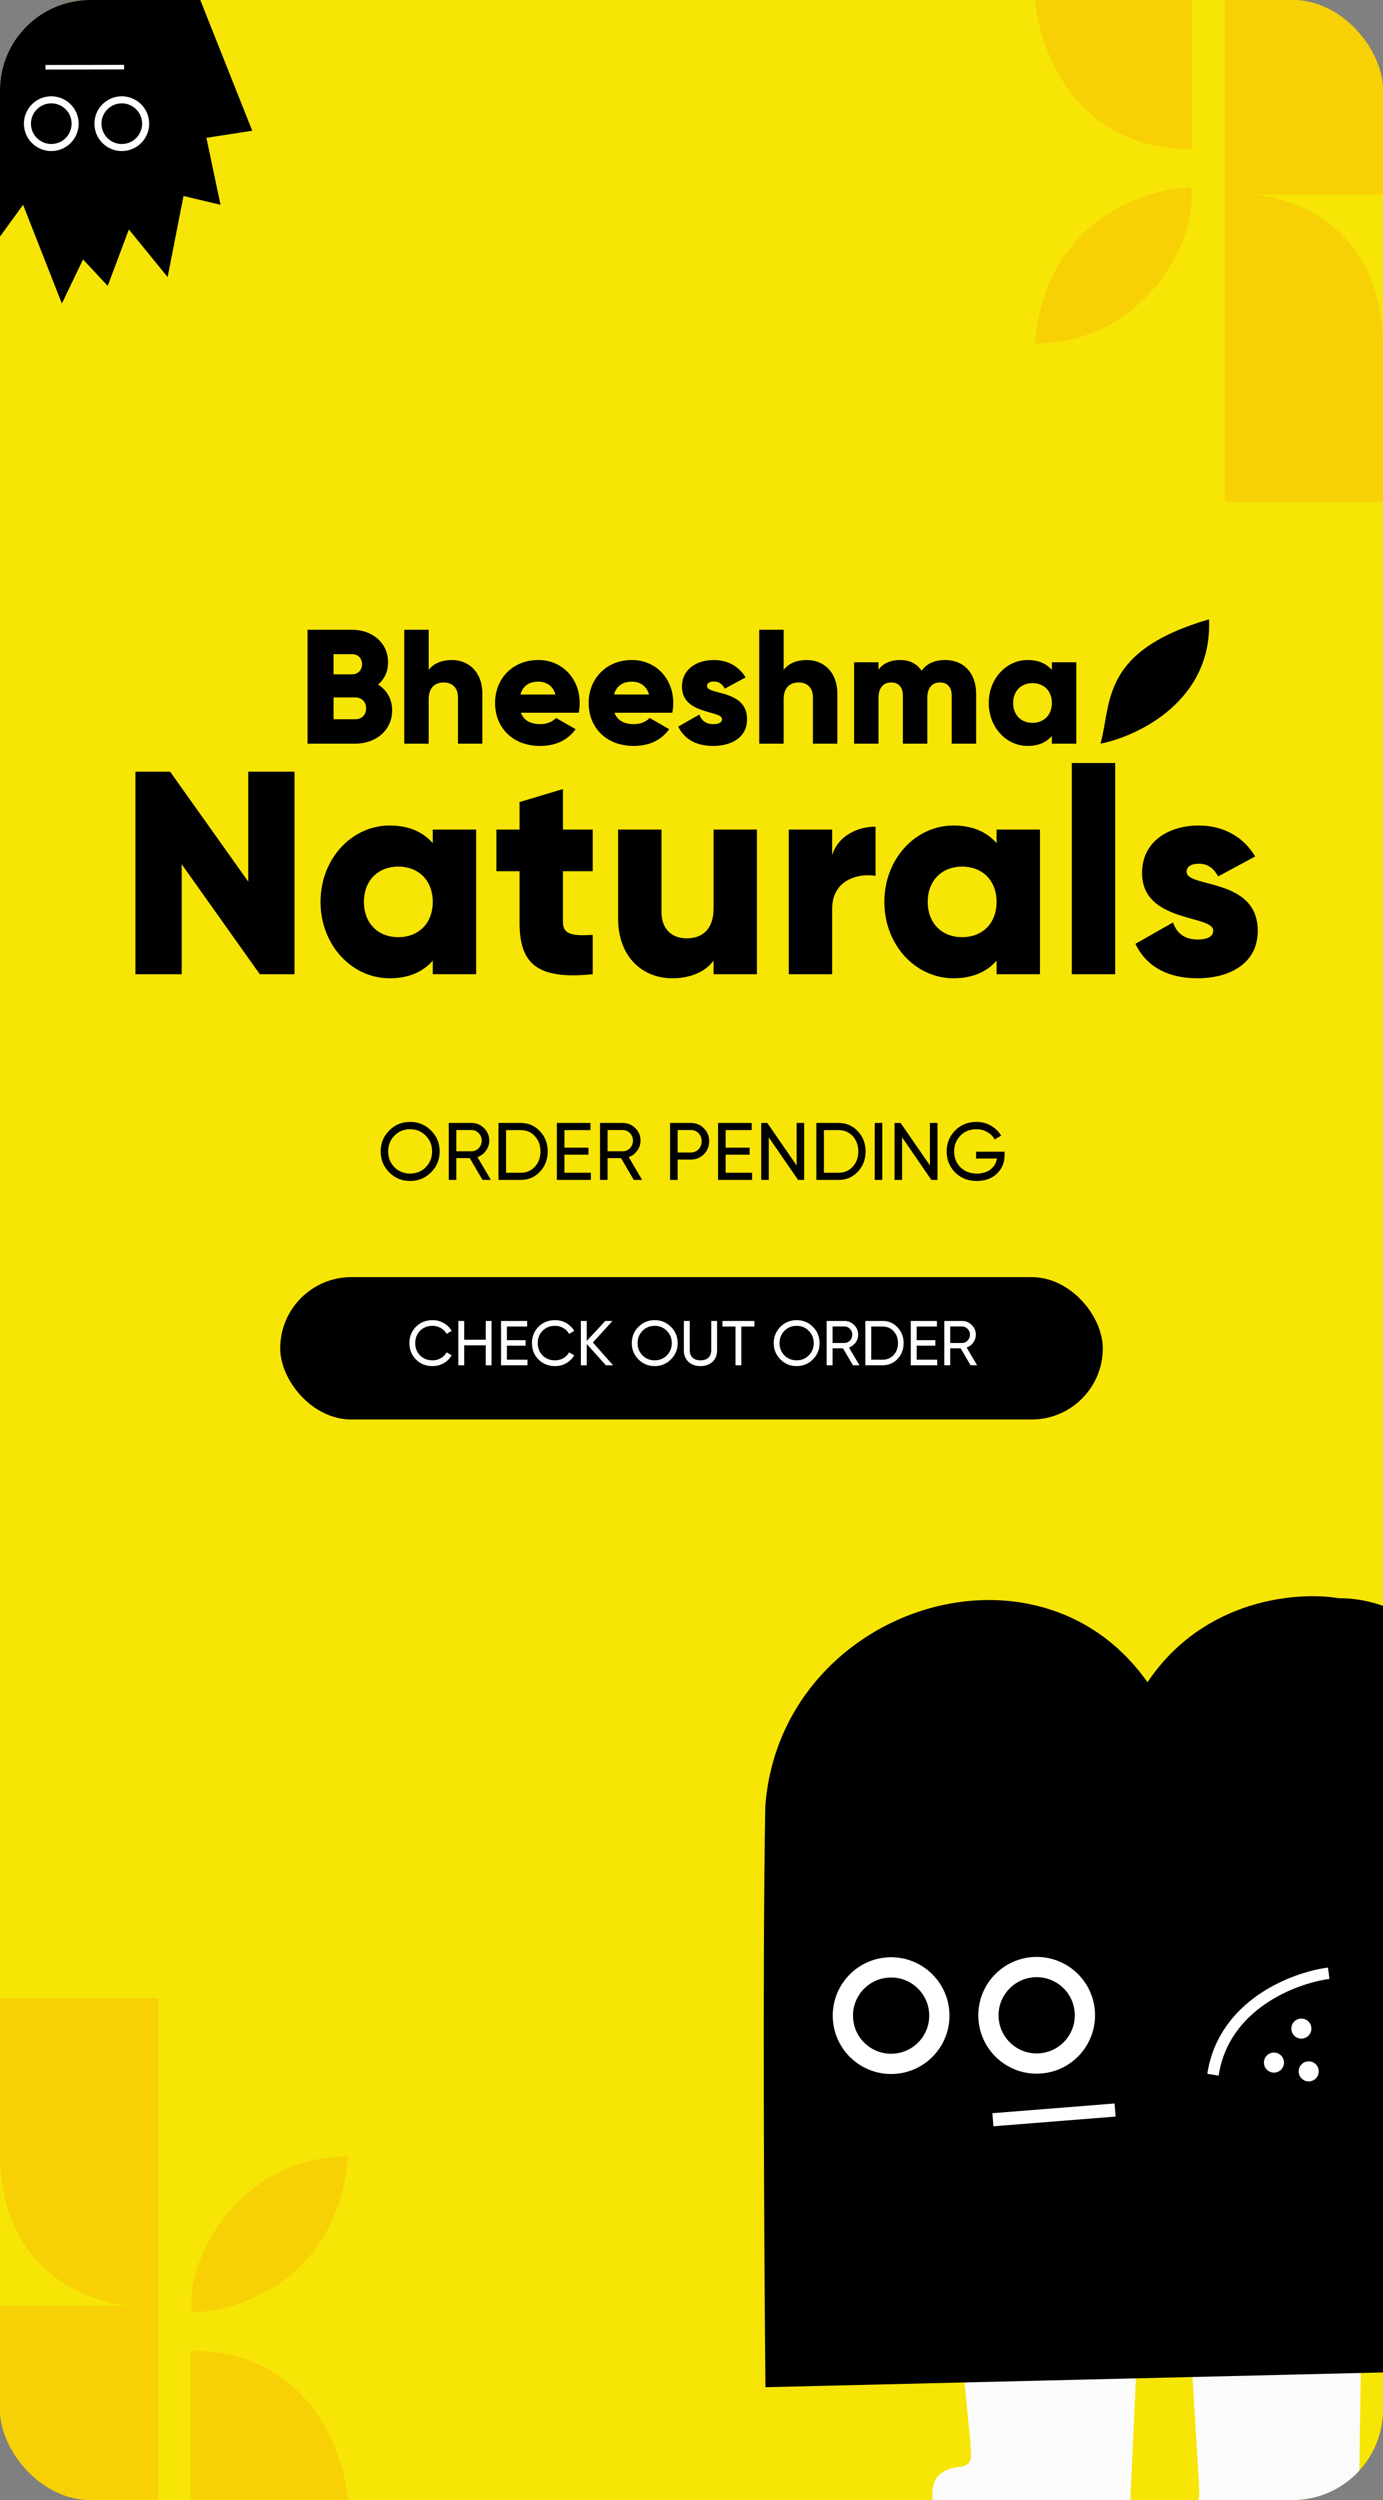 <svg width="612" height="1106" viewBox="0 0 612 1106" fill="none" xmlns="http://www.w3.org/2000/svg">
<rect x="0" y="0" width="612" height="1106" fill="#808080" stroke="none"/>
<g clip-path="url(#clip0_203_288)">
<rect width="612" height="1106" rx="40" fill="#F7E505"/>
<path d="M190.74 518.652C188.22 521.196 185.136 522.468 181.488 522.468C177.84 522.468 174.756 521.196 172.236 518.652C169.716 516.108 168.456 513.024 168.456 509.4C168.456 505.752 169.716 502.668 172.236 500.148C174.756 497.604 177.84 496.332 181.488 496.332C185.136 496.332 188.22 497.604 190.74 500.148C193.284 502.668 194.556 505.752 194.556 509.4C194.556 513.024 193.284 516.108 190.74 518.652ZM174.54 516.384C176.412 518.256 178.728 519.192 181.488 519.192C184.248 519.192 186.552 518.256 188.4 516.384C190.272 514.488 191.208 512.16 191.208 509.4C191.208 506.616 190.272 504.288 188.4 502.416C186.552 500.52 184.248 499.572 181.488 499.572C178.728 499.572 176.412 500.52 174.54 502.416C172.692 504.288 171.768 506.616 171.768 509.4C171.768 512.16 172.692 514.488 174.54 516.384ZM213.521 522L207.869 512.352H201.929V522H198.581V496.8H208.661C210.821 496.8 212.669 497.568 214.205 499.104C215.741 500.616 216.509 502.452 216.509 504.612C216.509 506.244 216.017 507.732 215.033 509.076C214.073 510.42 212.825 511.368 211.289 511.92L217.229 522H213.521ZM201.929 499.932V509.328H208.661C209.909 509.328 210.965 508.872 211.829 507.96C212.717 507.024 213.161 505.908 213.161 504.612C213.161 503.316 212.717 502.212 211.829 501.3C210.965 500.388 209.909 499.932 208.661 499.932H201.929ZM230.417 496.8C233.849 496.8 236.693 498.024 238.949 500.472C241.229 502.896 242.369 505.872 242.369 509.4C242.369 512.928 241.229 515.916 238.949 518.364C236.693 520.788 233.849 522 230.417 522H220.589V496.8H230.417ZM230.417 518.832C232.985 518.832 235.085 517.932 236.717 516.132C238.349 514.332 239.165 512.088 239.165 509.4C239.165 506.712 238.349 504.468 236.717 502.668C235.085 500.868 232.985 499.968 230.417 499.968H223.937V518.832H230.417ZM249.777 518.832H261.477V522H246.429V496.8H261.297V499.968H249.777V507.708H260.397V510.84H249.777V518.832ZM280.458 522L274.806 512.352H268.866V522H265.518V496.8H275.598C277.758 496.8 279.606 497.568 281.142 499.104C282.678 500.616 283.446 502.452 283.446 504.612C283.446 506.244 282.954 507.732 281.97 509.076C281.01 510.42 279.762 511.368 278.226 511.92L284.166 522H280.458ZM268.866 499.932V509.328H275.598C276.846 509.328 277.902 508.872 278.766 507.96C279.654 507.024 280.098 505.908 280.098 504.612C280.098 503.316 279.654 502.212 278.766 501.3C277.902 500.388 276.846 499.932 275.598 499.932H268.866ZM305.67 496.8C307.998 496.8 309.93 497.58 311.466 499.14C313.026 500.676 313.806 502.596 313.806 504.9C313.806 507.18 313.026 509.1 311.466 510.66C309.93 512.22 307.998 513 305.67 513H299.874V522H296.526V496.8H305.67ZM305.67 509.868C307.062 509.868 308.214 509.4 309.126 508.464C310.038 507.504 310.494 506.316 310.494 504.9C310.494 503.46 310.038 502.272 309.126 501.336C308.214 500.4 307.062 499.932 305.67 499.932H299.874V509.868H305.67ZM321.109 518.832H332.809V522H317.761V496.8H332.629V499.968H321.109V507.708H331.729V510.84H321.109V518.832ZM352.51 496.8H355.858V522H353.158L340.198 503.172V522H336.85V496.8H339.55L352.51 515.592V496.8ZM371.077 496.8C374.509 496.8 377.353 498.024 379.609 500.472C381.889 502.896 383.029 505.872 383.029 509.4C383.029 512.928 381.889 515.916 379.609 518.364C377.353 520.788 374.509 522 371.077 522H361.249V496.8H371.077ZM371.077 518.832C373.645 518.832 375.745 517.932 377.377 516.132C379.009 514.332 379.825 512.088 379.825 509.4C379.825 506.712 379.009 504.468 377.377 502.668C375.745 500.868 373.645 499.968 371.077 499.968H364.597V518.832H371.077ZM387.089 496.8H390.437V522H387.089V496.8ZM411.503 496.8H414.851V522H412.151L399.191 503.172V522H395.843V496.8H398.543L411.503 515.592V496.8ZM444.541 509.508V511.02C444.541 514.308 443.413 517.044 441.157 519.228C438.901 521.388 435.913 522.468 432.193 522.468C428.353 522.468 425.173 521.208 422.653 518.688C420.157 516.144 418.909 513.048 418.909 509.4C418.909 505.752 420.157 502.668 422.653 500.148C425.173 497.604 428.329 496.332 432.121 496.332C434.449 496.332 436.585 496.896 438.529 498.024C440.473 499.128 441.973 500.592 443.029 502.416L440.149 504.108C439.429 502.74 438.337 501.648 436.873 500.832C435.433 499.992 433.837 499.572 432.085 499.572C429.205 499.572 426.841 500.52 424.993 502.416C423.145 504.288 422.221 506.616 422.221 509.4C422.221 512.184 423.145 514.512 424.993 516.384C426.865 518.256 429.277 519.192 432.229 519.192C434.749 519.192 436.789 518.58 438.349 517.356C439.909 516.108 440.857 514.5 441.193 512.532H431.941V509.508H444.541Z" fill="black"/>
<path d="M167.334 302.864C171.078 305.24 173.526 309.128 173.526 314.24C173.526 323.168 166.254 329 157.254 329H136.086V278.6H155.814C164.598 278.6 171.726 284.288 171.726 293C171.726 297.176 170.07 300.488 167.334 302.864ZM155.814 289.4H147.606V298.328H155.814C158.406 298.328 160.206 296.456 160.206 293.864C160.206 291.272 158.478 289.4 155.814 289.4ZM157.254 318.2C160.134 318.2 162.006 316.184 162.006 313.376C162.006 310.568 160.134 308.552 157.254 308.552H147.606V318.2H157.254ZM199.994 291.992C207.266 291.992 213.458 297.176 213.458 306.896V329H202.658V308.48C202.658 304.016 199.85 301.928 196.394 301.928C192.434 301.928 189.698 304.232 189.698 309.344V329H178.898V278.6H189.698V296.384C191.642 293.72 195.242 291.992 199.994 291.992ZM230.522 315.32C231.89 319.064 235.202 320.36 239.162 320.36C242.114 320.36 244.634 319.208 246.074 317.624L254.714 322.592C251.186 327.488 245.858 330.008 239.018 330.008C226.706 330.008 219.074 321.728 219.074 311C219.074 300.272 226.85 291.992 238.226 291.992C248.738 291.992 256.514 300.128 256.514 311C256.514 312.512 256.37 313.952 256.082 315.32H230.522ZM230.306 307.256H245.786C244.634 303.08 241.394 301.568 238.154 301.568C234.05 301.568 231.314 303.584 230.306 307.256ZM271.936 315.32C273.304 319.064 276.616 320.36 280.576 320.36C283.528 320.36 286.048 319.208 287.488 317.624L296.128 322.592C292.6 327.488 287.272 330.008 280.432 330.008C268.12 330.008 260.488 321.728 260.488 311C260.488 300.272 268.264 291.992 279.64 291.992C290.152 291.992 297.928 300.128 297.928 311C297.928 312.512 297.784 313.952 297.496 315.32H271.936ZM271.72 307.256H287.2C286.048 303.08 282.808 301.568 279.568 301.568C275.464 301.568 272.728 303.584 271.72 307.256ZM312.872 303.512C312.872 307.616 330.584 304.88 330.584 318.2C330.584 326.48 323.384 330.008 315.608 330.008C308.408 330.008 302.936 327.272 300.128 321.44L309.488 316.112C310.424 318.848 312.44 320.36 315.608 320.36C318.2 320.36 319.496 319.568 319.496 318.128C319.496 314.168 301.784 316.256 301.784 303.8C301.784 295.952 308.408 291.992 315.896 291.992C321.728 291.992 326.912 294.584 329.936 299.696L320.72 304.664C319.712 302.792 318.272 301.496 315.896 301.496C314.024 301.496 312.872 302.216 312.872 303.512ZM357.072 291.992C364.344 291.992 370.536 297.176 370.536 306.896V329H359.736V308.48C359.736 304.016 356.928 301.928 353.472 301.928C349.512 301.928 346.776 304.232 346.776 309.344V329H335.976V278.6H346.776V296.384C348.72 293.72 352.32 291.992 357.072 291.992ZM418.272 291.992C426.552 291.992 431.952 297.896 431.952 306.896V329H421.152V307.832C421.152 304.232 419.424 301.928 415.968 301.928C412.368 301.928 410.352 304.448 410.352 308.696V329H399.552V307.832C399.552 304.232 397.824 301.928 394.368 301.928C390.768 301.928 388.752 304.448 388.752 308.696V329H377.952V293H388.752V296.312C390.408 293.864 393.576 291.992 398.4 291.992C402.648 291.992 405.816 293.72 407.832 296.744C409.848 293.864 413.16 291.992 418.272 291.992ZM465.471 293H476.271V329H465.471V325.616C463.095 328.352 459.567 330.008 454.743 330.008C445.311 330.008 437.535 321.728 437.535 311C437.535 300.272 445.311 291.992 454.743 291.992C459.567 291.992 463.095 293.648 465.471 296.384V293ZM456.903 319.784C461.871 319.784 465.471 316.4 465.471 311C465.471 305.6 461.871 302.216 456.903 302.216C451.935 302.216 448.335 305.6 448.335 311C448.335 316.4 451.935 319.784 456.903 319.784ZM109.85 341.4H130.33V431H114.97L80.41 382.36V431H59.93V341.4H75.29L109.85 390.04V341.4ZM191.504 367H210.704V431H191.504V424.984C187.28 429.848 181.008 432.792 172.432 432.792C155.664 432.792 141.84 418.072 141.84 399C141.84 379.928 155.664 365.208 172.432 365.208C181.008 365.208 187.28 368.152 191.504 373.016V367ZM176.272 414.616C185.104 414.616 191.504 408.6 191.504 399C191.504 389.4 185.104 383.384 176.272 383.384C167.44 383.384 161.04 389.4 161.04 399C161.04 408.6 167.44 414.616 176.272 414.616ZM262.294 385.432H249.11V408.088C249.11 413.592 253.846 414.104 262.294 413.592V431C237.206 433.56 229.91 426.008 229.91 408.088V385.432H219.67V367H229.91V354.84L249.11 349.08V367H262.294V385.432ZM315.759 367H334.959V431H315.759V424.984C312.303 429.72 305.903 432.792 297.455 432.792C284.527 432.792 273.519 423.576 273.519 406.296V367H292.719V403.48C292.719 411.416 297.711 415.128 303.855 415.128C310.895 415.128 315.759 411.032 315.759 401.944V367ZM368.24 378.392C370.8 369.816 379.376 365.72 387.44 365.72V387.48C379.504 386.2 368.24 389.4 368.24 402.072V431H349.04V367H368.24V378.392ZM441.004 367H460.204V431H441.004V424.984C436.78 429.848 430.508 432.792 421.932 432.792C405.164 432.792 391.34 418.072 391.34 399C391.34 379.928 405.164 365.208 421.932 365.208C430.508 365.208 436.78 368.152 441.004 373.016V367ZM425.772 414.616C434.604 414.616 441.004 408.6 441.004 399C441.004 389.4 434.604 383.384 425.772 383.384C416.94 383.384 410.54 389.4 410.54 399C410.54 408.6 416.94 414.616 425.772 414.616ZM474.29 431V337.56H493.49V431H474.29ZM525.091 385.688C525.091 392.984 556.579 388.12 556.579 411.8C556.579 426.52 543.779 432.792 529.955 432.792C517.155 432.792 507.427 427.928 502.435 417.56L519.075 408.088C520.739 412.952 524.323 415.64 529.955 415.64C534.563 415.64 536.867 414.232 536.867 411.672C536.867 404.632 505.379 408.344 505.379 386.2C505.379 372.248 517.155 365.208 530.467 365.208C540.835 365.208 550.051 369.816 555.427 378.904L539.043 387.736C537.251 384.408 534.691 382.104 530.467 382.104C527.139 382.104 525.091 383.384 525.091 385.688Z" fill="black"/>
<path d="M504.526 1011.14L499.997 1110.21L412.844 1109.21C412.64 1103.53 410.206 1093.12 424.273 1091.44C431.306 1090.6 429.395 1086.55 429.509 1081.54L426.471 1050.43L504.526 1011.14Z" fill="#FBFBFB"/>
<path d="M602.823 1005.01L601.028 1127.22L513.875 1126.22C513.671 1120.54 511.237 1110.13 525.304 1108.45C532.338 1107.61 530.426 1103.56 530.541 1098.55L526.909 1038.35L602.823 1005.01Z" fill="#FBFBFB"/>
<path d="M680.389 1047.94L338.719 1056.1C338.171 999.555 337.39 869.004 338.652 799.187C345.077 711.87 458.63 674.413 507.782 744.225C532.629 707.143 574.449 703.991 592.252 707.05C633.452 706.651 677.546 754.698 678.156 817.709L680.389 1047.94Z" fill="black"/>
<path d="M587.98 872.971C572.894 874.929 541.527 886.65 536.755 917.864" stroke="white" stroke-width="5.08"/>
<path d="M490.551 933.708L442.274 937.553" stroke="white" stroke-width="5.806" stroke-linecap="square"/>
<circle cx="394.329" cy="891.72" r="21.349" transform="rotate(-4.554 394.329 891.72)" stroke="white" stroke-width="8.96"/>
<circle cx="458.746" cy="891.575" r="21.349" transform="rotate(-4.554 458.746 891.575)" stroke="white" stroke-width="8.96"/>
<circle cx="4.44" cy="4.44" r="4.44" transform="matrix(-1 0.01 0.01 1 580.271 892.977)" fill="white"/>
<circle cx="4.44" cy="4.44" r="4.44" transform="matrix(-1 0.01 0.01 1 568.14 908.012)" fill="white"/>
<circle cx="4.44" cy="4.44" r="4.44" transform="matrix(-1 0.01 0.01 1 583.514 911.899)" fill="white"/>
<path d="M85 1023C106.167 1022.5 149.6 1008 154 954C106.5 954 81.5 999.5 85 1023Z" fill="#F7D005"/>
<path d="M70 1106V884H0V952.5C0 1004.9 39.333 1019.33 59 1020H0V1106H70Z" fill="#F7D005"/>
<path d="M154 1106H84.5V1040C137 1040 152.167 1085.17 154 1106Z" fill="#F7D005"/>
<path d="M527 83C505.833 83.5 462.4 98 458 152C505.5 152 530.5 106.5 527 83Z" fill="#F7D005"/>
<path d="M542 -6.11959e-06L542 222L612 222L612 153.5C612 101.1 572.667 86.667 553 86L612 86L612 0L542 -6.11959e-06Z" fill="#F7D005"/>
<path d="M458 -6.07588e-06L527.5 0L527.5 66C475 66 459.833 20.833 458 -6.07588e-06Z" fill="#F7D005"/>
<path d="M487 329C503.667 325.667 536.6 310 535 274C487 288 492 310.667 487 329Z" fill="black"/>
<path d="M0.86 -3L87.44 -3L111.62 57.84L91.34 60.96L97.58 90.6L81.2 86.7L74.18 122.58L57.02 101.52L47.66 126.48L36.74 114.78L27.38 134.28L10.22 90.6L-2.26 107.76L-2.26 75.78L-15.52 86.7L-6.94 56.28L-28 57.84L-19.42 40.68L-28 32.88L0.86 -3Z" fill="black"/>
<path d="M21.14 29.76L53.9 29.702" stroke="white" stroke-width="2.022" stroke-linecap="square"/>
<path d="M22.253 44.172C16.43 44.416 11.907 49.336 12.152 55.159C12.396 60.983 17.316 65.506 23.139 65.261C28.963 65.016 33.486 60.097 33.241 54.273C32.996 48.45 28.077 43.927 22.253 44.172Z" stroke="white" stroke-width="3.12"/>
<path d="M53.453 44.172C47.63 44.416 43.107 49.336 43.352 55.159C43.596 60.983 48.516 65.506 54.34 65.261C60.163 65.016 64.686 60.097 64.441 54.273C64.197 48.45 59.277 43.927 53.453 44.172Z" stroke="white" stroke-width="3.12"/>
<rect x="124" y="565" width="364" height="63" rx="31.5" fill="black"/>
<path d="M191.416 604.364C188.448 604.364 185.993 603.384 184.052 601.424C182.129 599.464 181.168 597.056 181.168 594.2C181.168 591.344 182.129 588.936 184.052 586.976C185.993 585.016 188.448 584.036 191.416 584.036C193.208 584.036 194.85 584.465 196.344 585.324C197.856 586.183 199.032 587.34 199.872 588.796L197.604 590.112C197.044 589.029 196.204 588.171 195.084 587.536C193.982 586.883 192.76 586.556 191.416 586.556C189.157 586.556 187.309 587.284 185.872 588.74C184.453 590.196 183.744 592.016 183.744 594.2C183.744 596.365 184.453 598.176 185.872 599.632C187.309 601.088 189.157 601.816 191.416 601.816C192.76 601.816 193.982 601.499 195.084 600.864C196.204 600.211 197.044 599.352 197.604 598.288L199.872 599.576C199.05 601.032 197.884 602.199 196.372 603.076C194.86 603.935 193.208 604.364 191.416 604.364ZM214.945 584.4H217.521V604H214.945V595.18H205.425V604H202.821V584.4H205.425V592.716H214.945V584.4ZM224.319 601.536H233.419V604H221.715V584.4H233.279V586.864H224.319V592.884H232.579V595.32H224.319V601.536ZM245.638 604.364C242.67 604.364 240.216 603.384 238.274 601.424C236.352 599.464 235.39 597.056 235.39 594.2C235.39 591.344 236.352 588.936 238.274 586.976C240.216 585.016 242.67 584.036 245.638 584.036C247.43 584.036 249.073 584.465 250.566 585.324C252.078 586.183 253.254 587.34 254.094 588.796L251.826 590.112C251.266 589.029 250.426 588.171 249.306 587.536C248.205 586.883 246.982 586.556 245.638 586.556C243.38 586.556 241.532 587.284 240.094 588.74C238.676 590.196 237.966 592.016 237.966 594.2C237.966 596.365 238.676 598.176 240.094 599.632C241.532 601.088 243.38 601.816 245.638 601.816C246.982 601.816 248.205 601.499 249.306 600.864C250.426 600.211 251.266 599.352 251.826 598.288L254.094 599.576C253.273 601.032 252.106 602.199 250.594 603.076C249.082 603.935 247.43 604.364 245.638 604.364ZM271.295 604H268.103L259.647 594.592V604H257.043V584.4H259.647V593.248L267.823 584.4H271.015L262.363 593.92L271.295 604ZM296.91 601.396C294.95 603.375 292.551 604.364 289.714 604.364C286.876 604.364 284.478 603.375 282.518 601.396C280.558 599.417 279.578 597.019 279.578 594.2C279.578 591.363 280.558 588.964 282.518 587.004C284.478 585.025 286.876 584.036 289.714 584.036C292.551 584.036 294.95 585.025 296.91 587.004C298.888 588.964 299.878 591.363 299.878 594.2C299.878 597.019 298.888 599.417 296.91 601.396ZM284.31 599.632C285.766 601.088 287.567 601.816 289.714 601.816C291.86 601.816 293.652 601.088 295.09 599.632C296.546 598.157 297.274 596.347 297.274 594.2C297.274 592.035 296.546 590.224 295.09 588.768C293.652 587.293 291.86 586.556 289.714 586.556C287.567 586.556 285.766 587.293 284.31 588.768C282.872 590.224 282.154 592.035 282.154 594.2C282.154 596.347 282.872 598.157 284.31 599.632ZM315.275 602.488C313.913 603.739 312.149 604.364 309.983 604.364C307.818 604.364 306.045 603.739 304.663 602.488C303.301 601.219 302.619 599.529 302.619 597.42V584.4H305.223V597.308C305.223 598.689 305.634 599.791 306.455 600.612C307.277 601.415 308.453 601.816 309.983 601.816C311.514 601.816 312.69 601.415 313.511 600.612C314.333 599.791 314.743 598.689 314.743 597.308V584.4H317.319V597.42C317.319 599.529 316.638 601.219 315.275 602.488ZM333.845 584.4V586.864H328.049V604H325.473V586.864H319.705V584.4H333.845ZM359.718 601.396C357.758 603.375 355.36 604.364 352.522 604.364C349.685 604.364 347.286 603.375 345.326 601.396C343.366 599.417 342.386 597.019 342.386 594.2C342.386 591.363 343.366 588.964 345.326 587.004C347.286 585.025 349.685 584.036 352.522 584.036C355.36 584.036 357.758 585.025 359.718 587.004C361.697 588.964 362.686 591.363 362.686 594.2C362.686 597.019 361.697 599.417 359.718 601.396ZM347.118 599.632C348.574 601.088 350.376 601.816 352.522 601.816C354.669 601.816 356.461 601.088 357.898 599.632C359.354 598.157 360.082 596.347 360.082 594.2C360.082 592.035 359.354 590.224 357.898 588.768C356.461 587.293 354.669 586.556 352.522 586.556C350.376 586.556 348.574 587.293 347.118 588.768C345.681 590.224 344.962 592.035 344.962 594.2C344.962 596.347 345.681 598.157 347.118 599.632ZM377.437 604L373.041 596.496H368.421V604H365.817V584.4H373.657C375.337 584.4 376.774 584.997 377.969 586.192C379.163 587.368 379.761 588.796 379.761 590.476C379.761 591.745 379.378 592.903 378.613 593.948C377.866 594.993 376.895 595.731 375.701 596.16L380.321 604H377.437ZM368.421 586.836V594.144H373.657C374.627 594.144 375.449 593.789 376.121 593.08C376.811 592.352 377.157 591.484 377.157 590.476C377.157 589.468 376.811 588.609 376.121 587.9C375.449 587.191 374.627 586.836 373.657 586.836H368.421ZM390.578 584.4C393.247 584.4 395.459 585.352 397.214 587.256C398.987 589.141 399.874 591.456 399.874 594.2C399.874 596.944 398.987 599.268 397.214 601.172C395.459 603.057 393.247 604 390.578 604H382.934V584.4H390.578ZM390.578 601.536C392.575 601.536 394.209 600.836 395.478 599.436C396.747 598.036 397.382 596.291 397.382 594.2C397.382 592.109 396.747 590.364 395.478 588.964C394.209 587.564 392.575 586.864 390.578 586.864H385.538V601.536H390.578ZM405.636 601.536H414.736V604H403.032V584.4H414.596V586.864H405.636V592.884H413.896V595.32H405.636V601.536ZM429.499 604L425.103 596.496H420.483V604H417.879V584.4H425.719C427.399 584.4 428.837 584.997 430.031 586.192C431.226 587.368 431.823 588.796 431.823 590.476C431.823 591.745 431.441 592.903 430.675 593.948C429.929 594.993 428.958 595.731 427.763 596.16L432.383 604H429.499ZM420.483 586.836V594.144H425.719C426.69 594.144 427.511 593.789 428.183 593.08C428.874 592.352 429.219 591.484 429.219 590.476C429.219 589.468 428.874 588.609 428.183 587.9C427.511 587.191 426.69 586.836 425.719 586.836H420.483Z" fill="white"/>
</g>
<defs>
<clipPath id="clip0_203_288">
<rect width="612" height="1106" rx="40" fill="white"/>
</clipPath>
</defs>
</svg>
